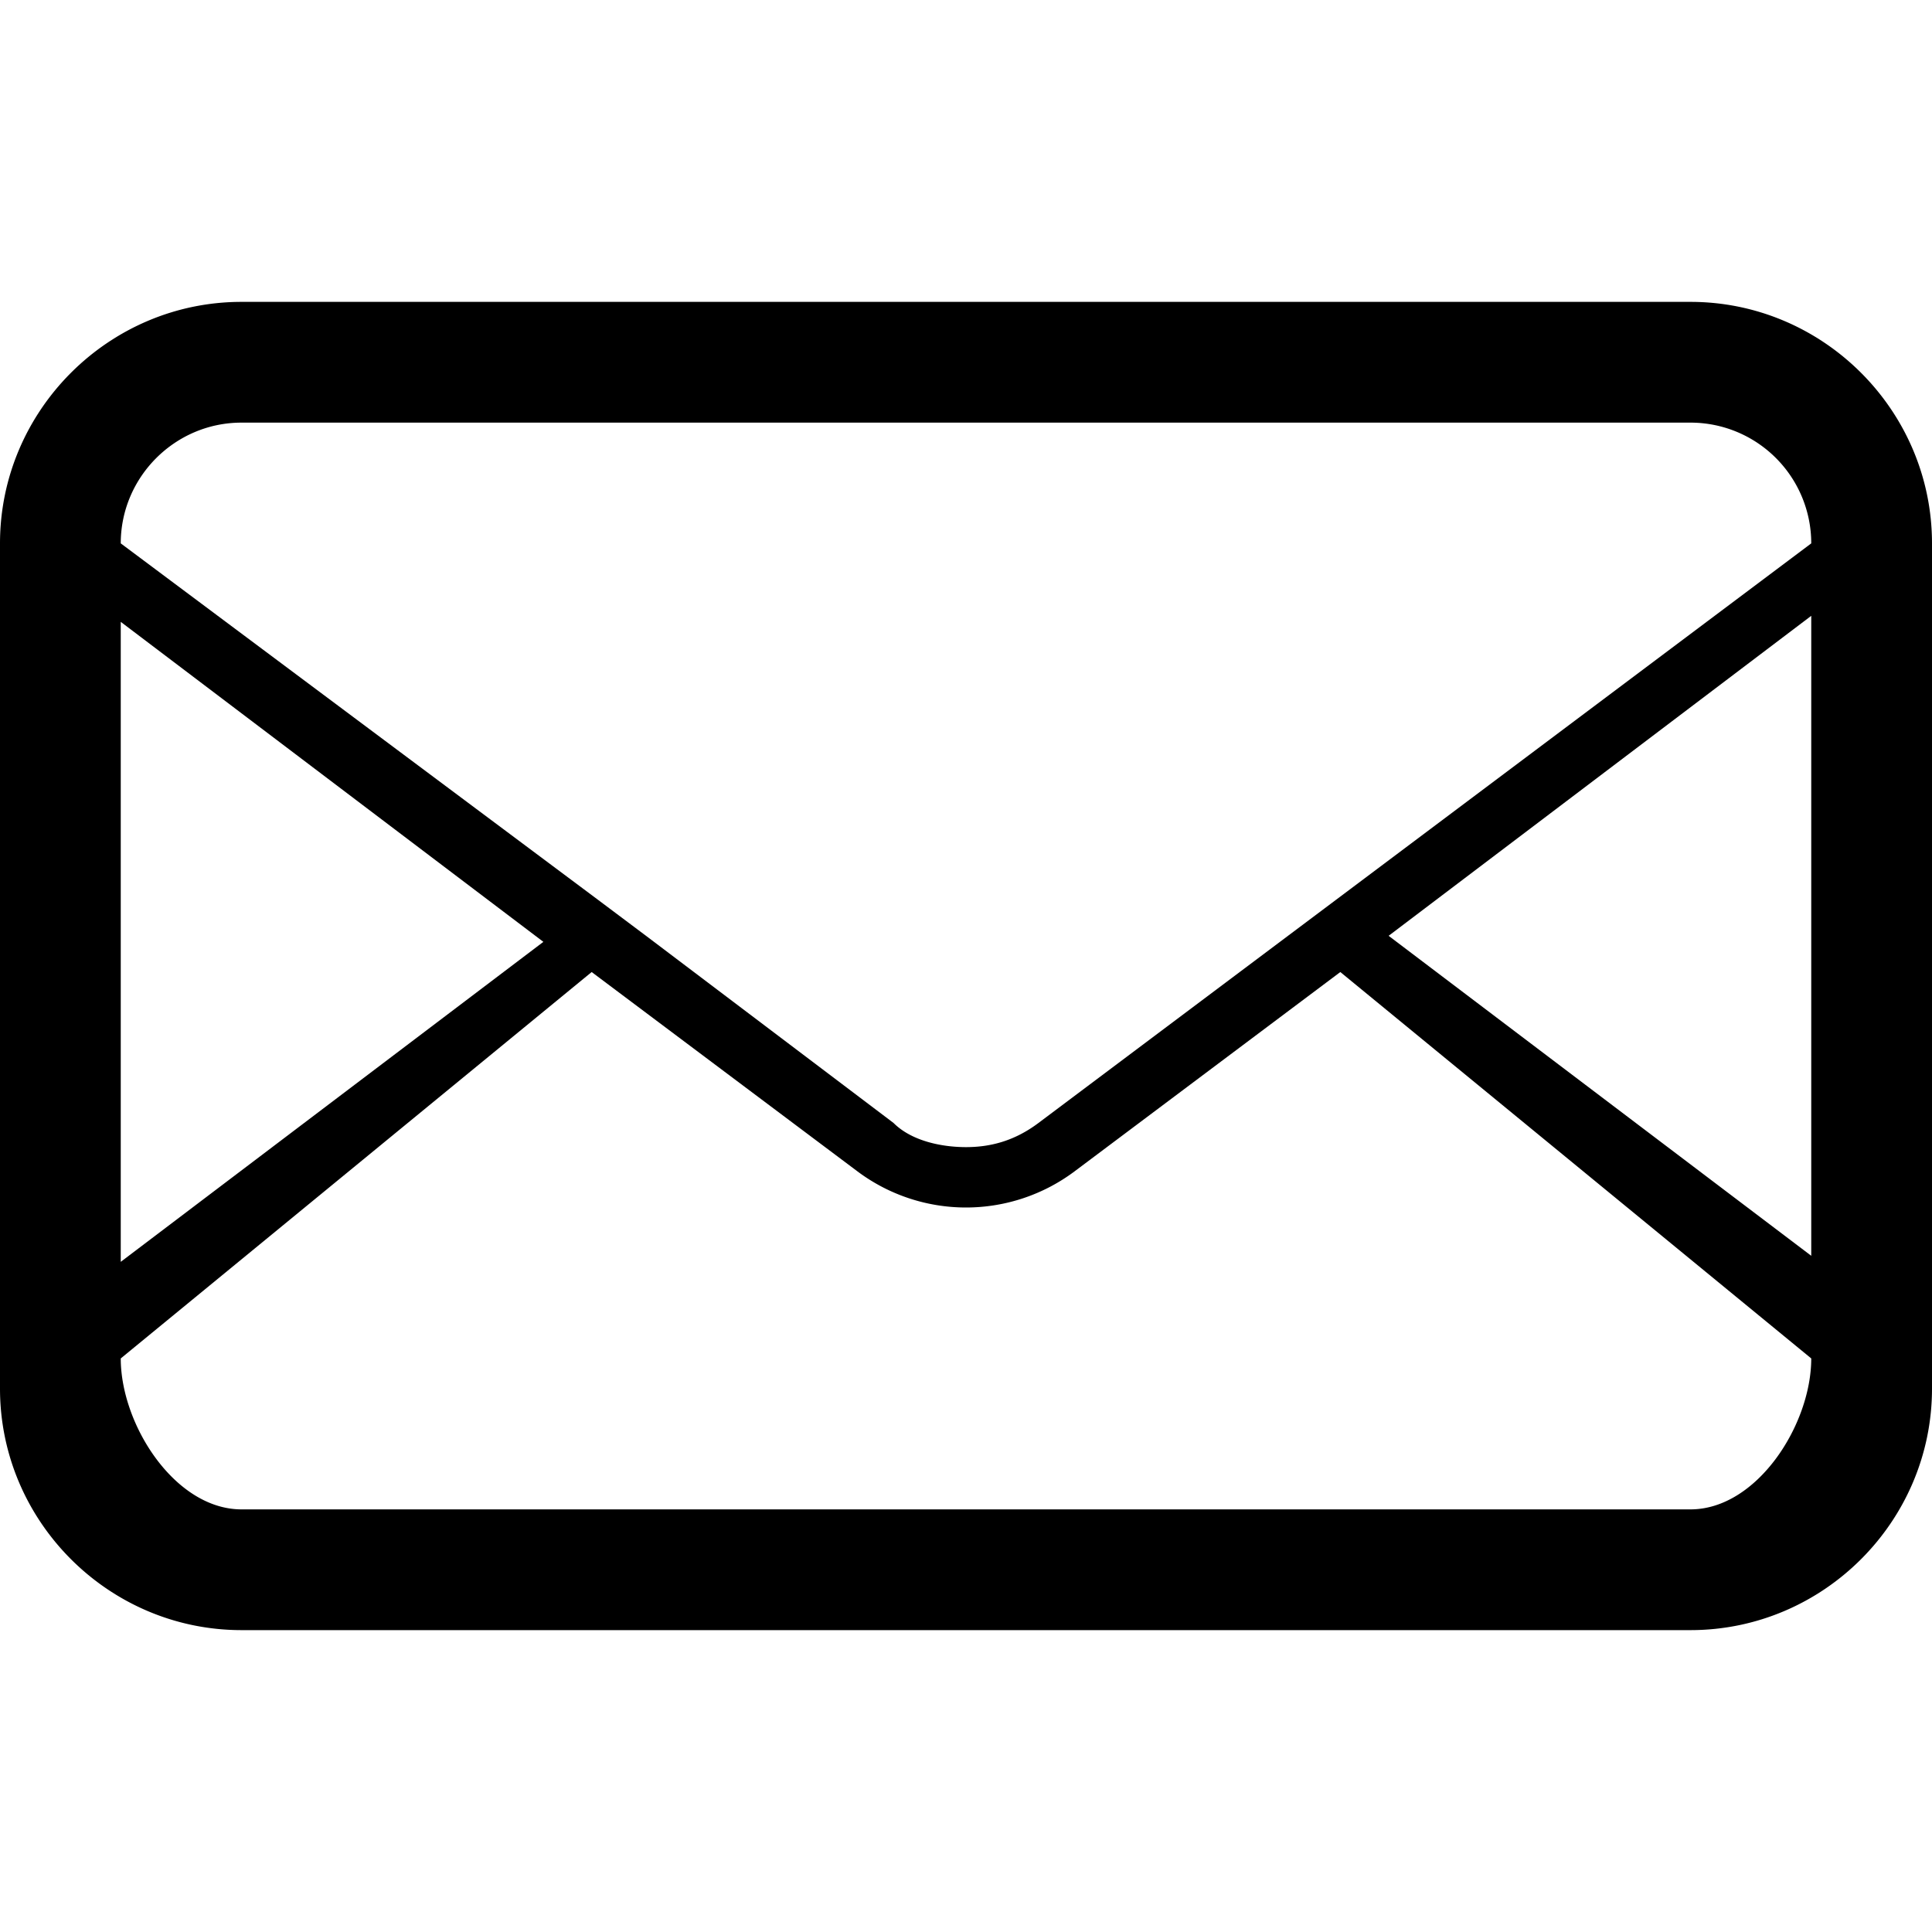 <svg id="mail" viewBox="0 0 32 32" xmlns="http://www.w3.org/2000/svg"><path d="M28 5H4C1.8 5 0 6.8 0 9v14c0 2.2 1.8 4 4 4h24c2.2 0 4-1.8 4-4V9c0-2.2-1.8-4-4-4ZM2 10.3l7 5.3-7 5.3V10.3Zm28 12.2c0 1.1-.9 2.5-2 2.5H4c-1.1 0-2-1.4-2-2.5l7.8-6.4 4.4 3.3a3 3 0 0 0 3.6 0l4.4-3.3 7.8 6.4Zm0-1.7-7-5.3 7-5.3v10.6Zm-12.8-2.2c-.4.3-.8.4-1.2.4-.4 0-.9-.1-1.2-.4l-4.1-3.1-.8-.6L2 9c0-1.1.9-2 2-2h24a2 2 0 0 1 2 2l-12.8 9.6Z"/></svg>
